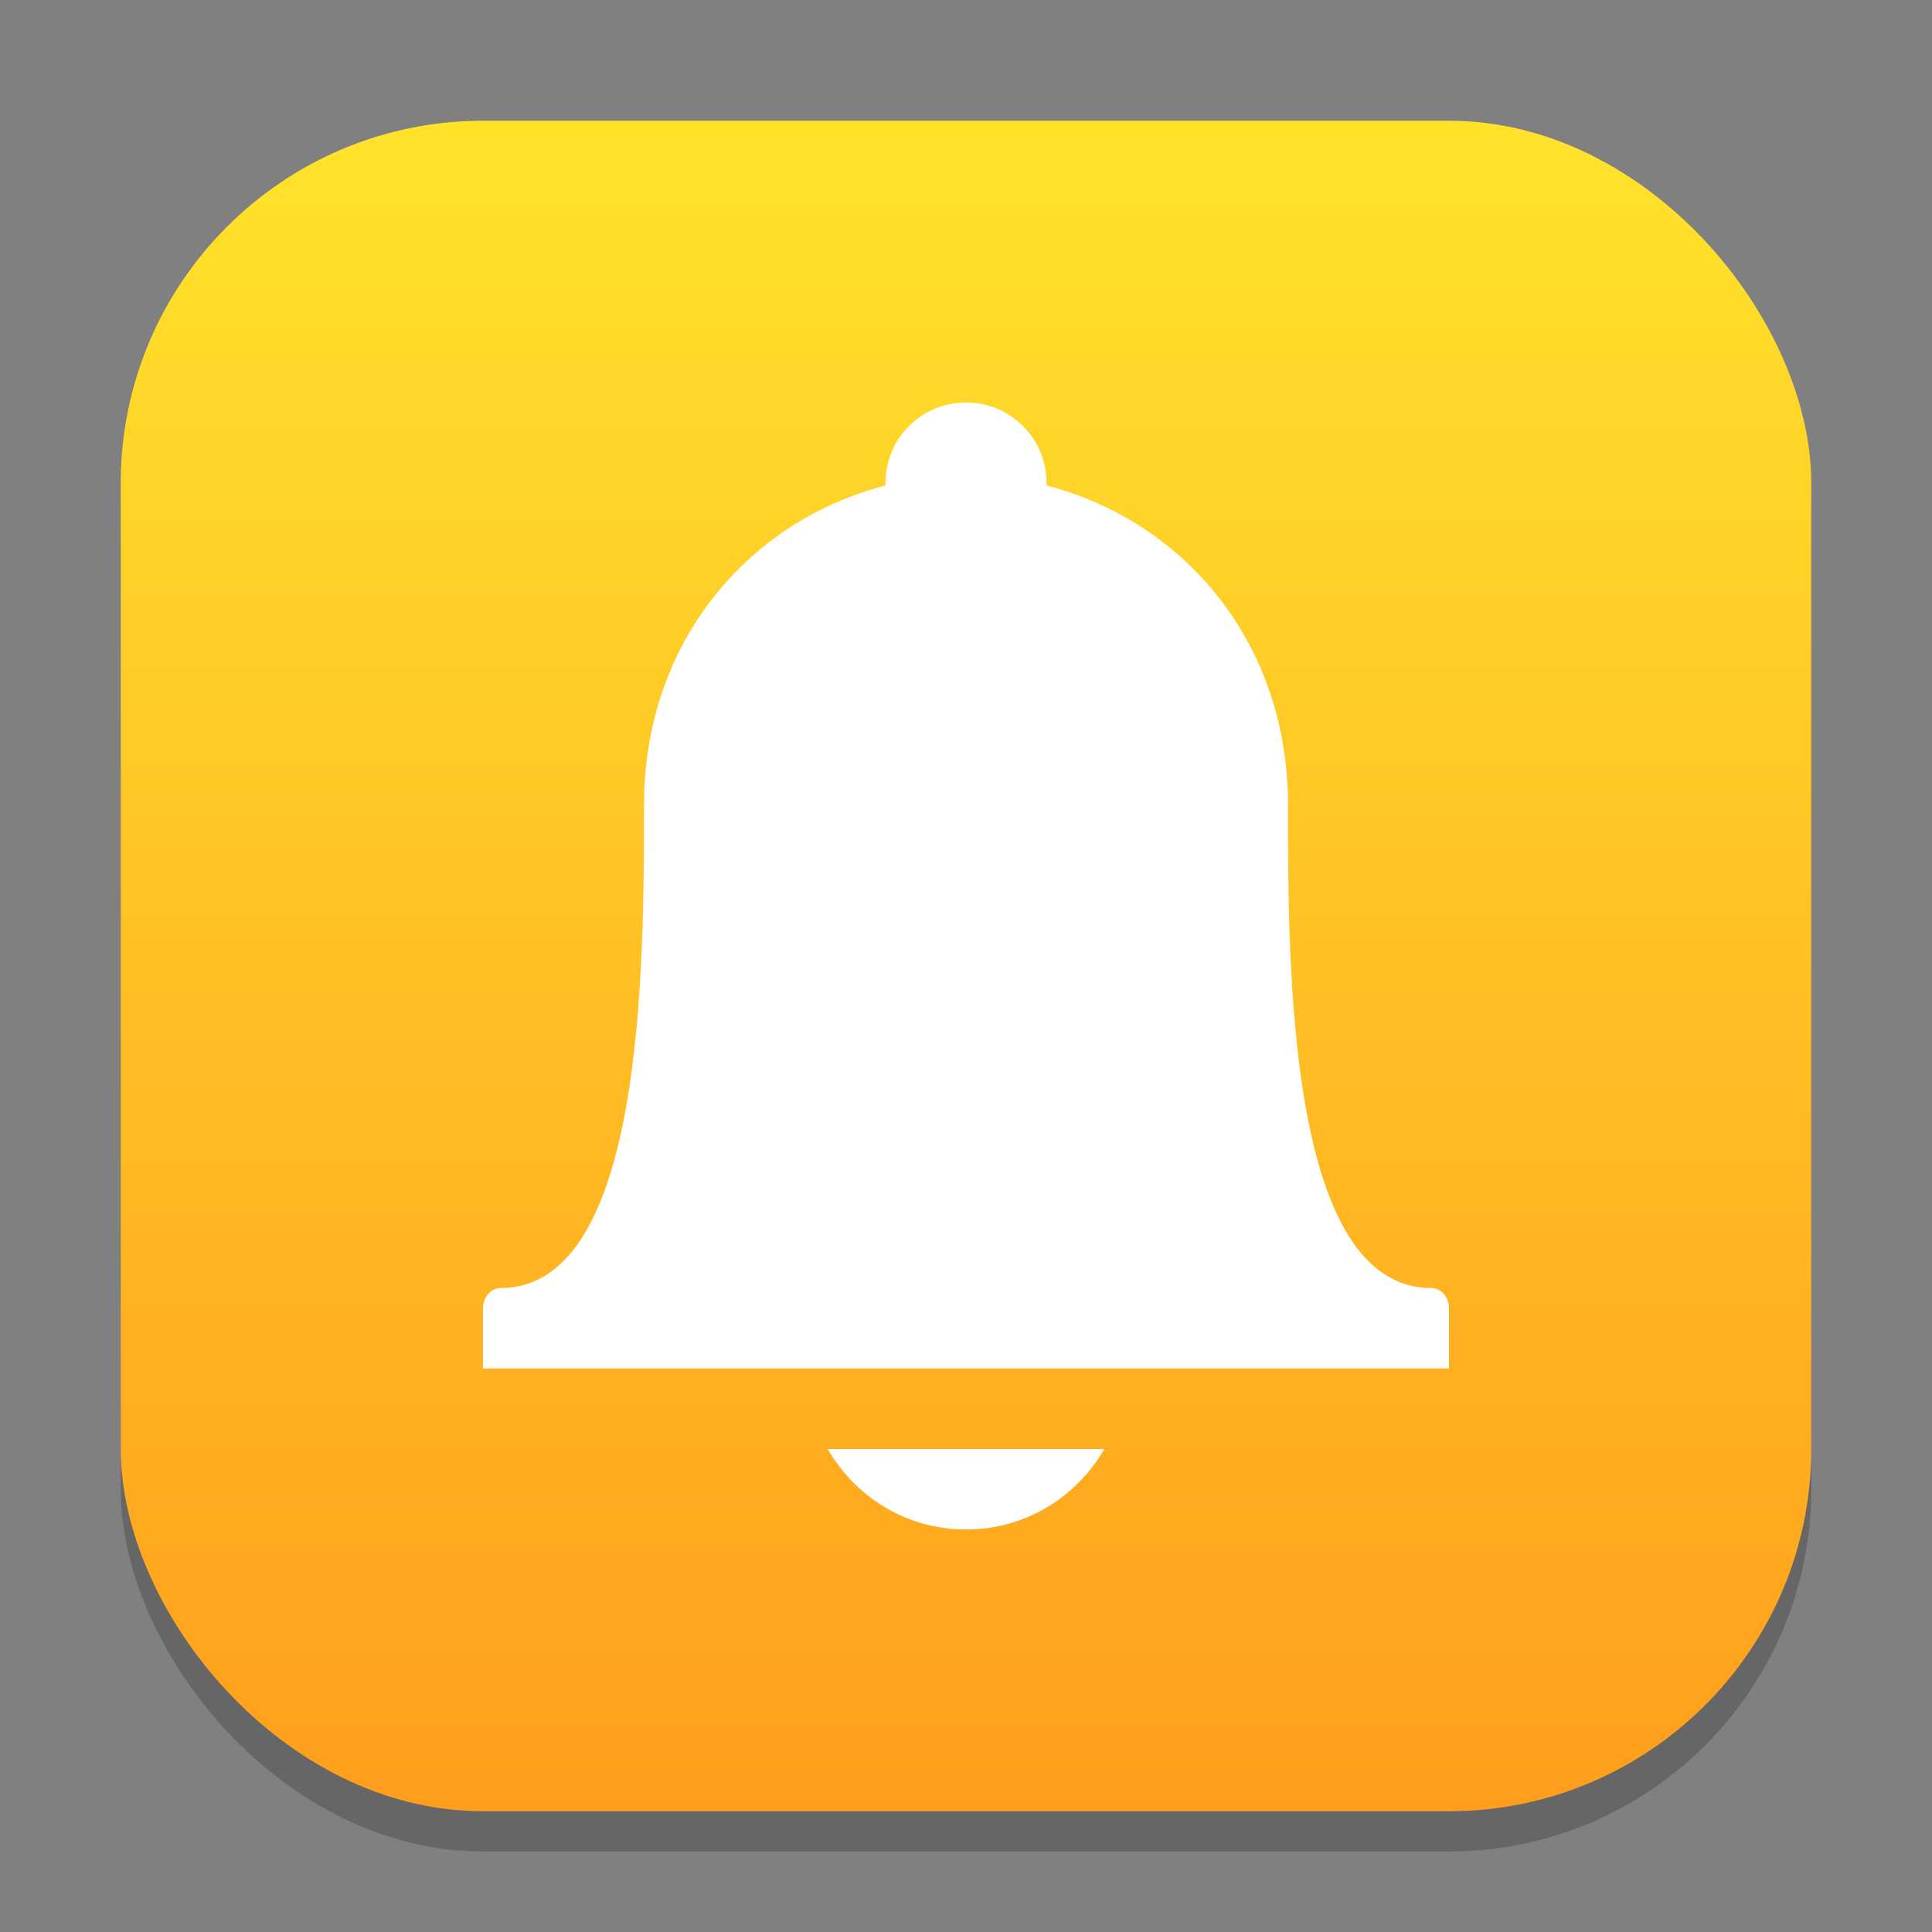 <?xml version="1.0" encoding="UTF-8" standalone="no"?>
<!-- Created with Inkscape (http://www.inkscape.org/) -->

<svg
   width="48"
   height="48"
   viewBox="0 0 48 48"
   version="1.1"
   id="svg1"
   inkscape:version="1.4.2 (ebf0e940d0, 2025-05-08)"
   sodipodi:docname="preferences-desktop-notification-bell.svg"
   xmlns:inkscape="http://www.inkscape.org/namespaces/inkscape"
   xmlns:sodipodi="http://sodipodi.sourceforge.net/DTD/sodipodi-0.dtd"
   xmlns:xlink="http://www.w3.org/1999/xlink"
   xmlns="http://www.w3.org/2000/svg"
   xmlns:svg="http://www.w3.org/2000/svg">
  <rect x="0" y="0" width="48" height="48" fill="#808080" stroke="none"/>
  <sodipodi:namedview
     id="namedview1"
     pagecolor="#ffffff"
     bordercolor="#000000"
     borderopacity="0.25"
     inkscape:showpageshadow="2"
     inkscape:pageopacity="0.0"
     inkscape:pagecheckerboard="0"
     inkscape:deskcolor="#d1d1d1"
     inkscape:document-units="px"
     inkscape:zoom="16.375"
     inkscape:cx="23.969466"
     inkscape:cy="24"
     inkscape:window-width="1920"
     inkscape:window-height="1011"
     inkscape:window-x="0"
     inkscape:window-y="0"
     inkscape:window-maximized="1"
     inkscape:current-layer="svg1" />
  <defs
     id="defs1">
    <linearGradient
       inkscape:collect="always"
       xlink:href="#linearGradient868"
       id="linearGradient4"
       x1="16"
       y1="30"
       x2="16"
       y2="2"
       gradientUnits="userSpaceOnUse"
       gradientTransform="scale(1.5)" />
    <linearGradient
       inkscape:collect="always"
       id="linearGradient868">
      <stop
         style="stop-color:#ff9e1d;stop-opacity:1;"
         offset="0"
         id="stop864" />
      <stop
         style="stop-color:#ffe32b;stop-opacity:1;"
         offset="1"
         id="stop866" />
    </linearGradient>
  </defs>
  <rect
     style="opacity:0.2;fill:#000000;stroke-width:2.625"
     id="rect1"
     width="42"
     height="42"
     x="3"
     y="4"
     ry="9" />
  <rect
     style="fill:url(#linearGradient4);stroke-width:1.5"
     id="rect2"
     width="42"
     height="42"
     x="3"
     y="3"
     ry="9" />
  <path
     d="m 24,10 c -1.108,0 -2,0.892 -2,2 -4.6e-4,0.022 -2e-5,0.041 -6e-5,0.062 -3.456,0.896 -6,3.938 -6,7.938 0,4.01 0.001,12 -3.562,12 -0.237,0 -0.437,0.223 -0.438,0.5 L 12,34 l 24,-4e-5 v -1.5 c 6e-5,-0.277 -0.201,-0.5 -0.438,-0.5 -3.578,2e-5 -3.562,-7.99 -3.562,-12 0,-4 -2.544,-7.041 -6,-7.938 6.8e-4,-0.022 -4e-5,-0.041 8e-5,-0.062 0,-1.108 -0.892,-2 -2,-2 z m -3.437,26 c 0.692,1.194 1.958,2 3.437,2 1.479,0 2.745,-0.806 3.437,-2 z"
     style="color:#000000;display:inline;overflow:visible;visibility:visible;fill:#ffffff;fill-opacity:1;fill-rule:nonzero;stroke:none;stroke-width:8;marker:none;enable-background:accumulate"
     id="path478"
     sodipodi:nodetypes="cccsscccccscccccscc" />
</svg>
